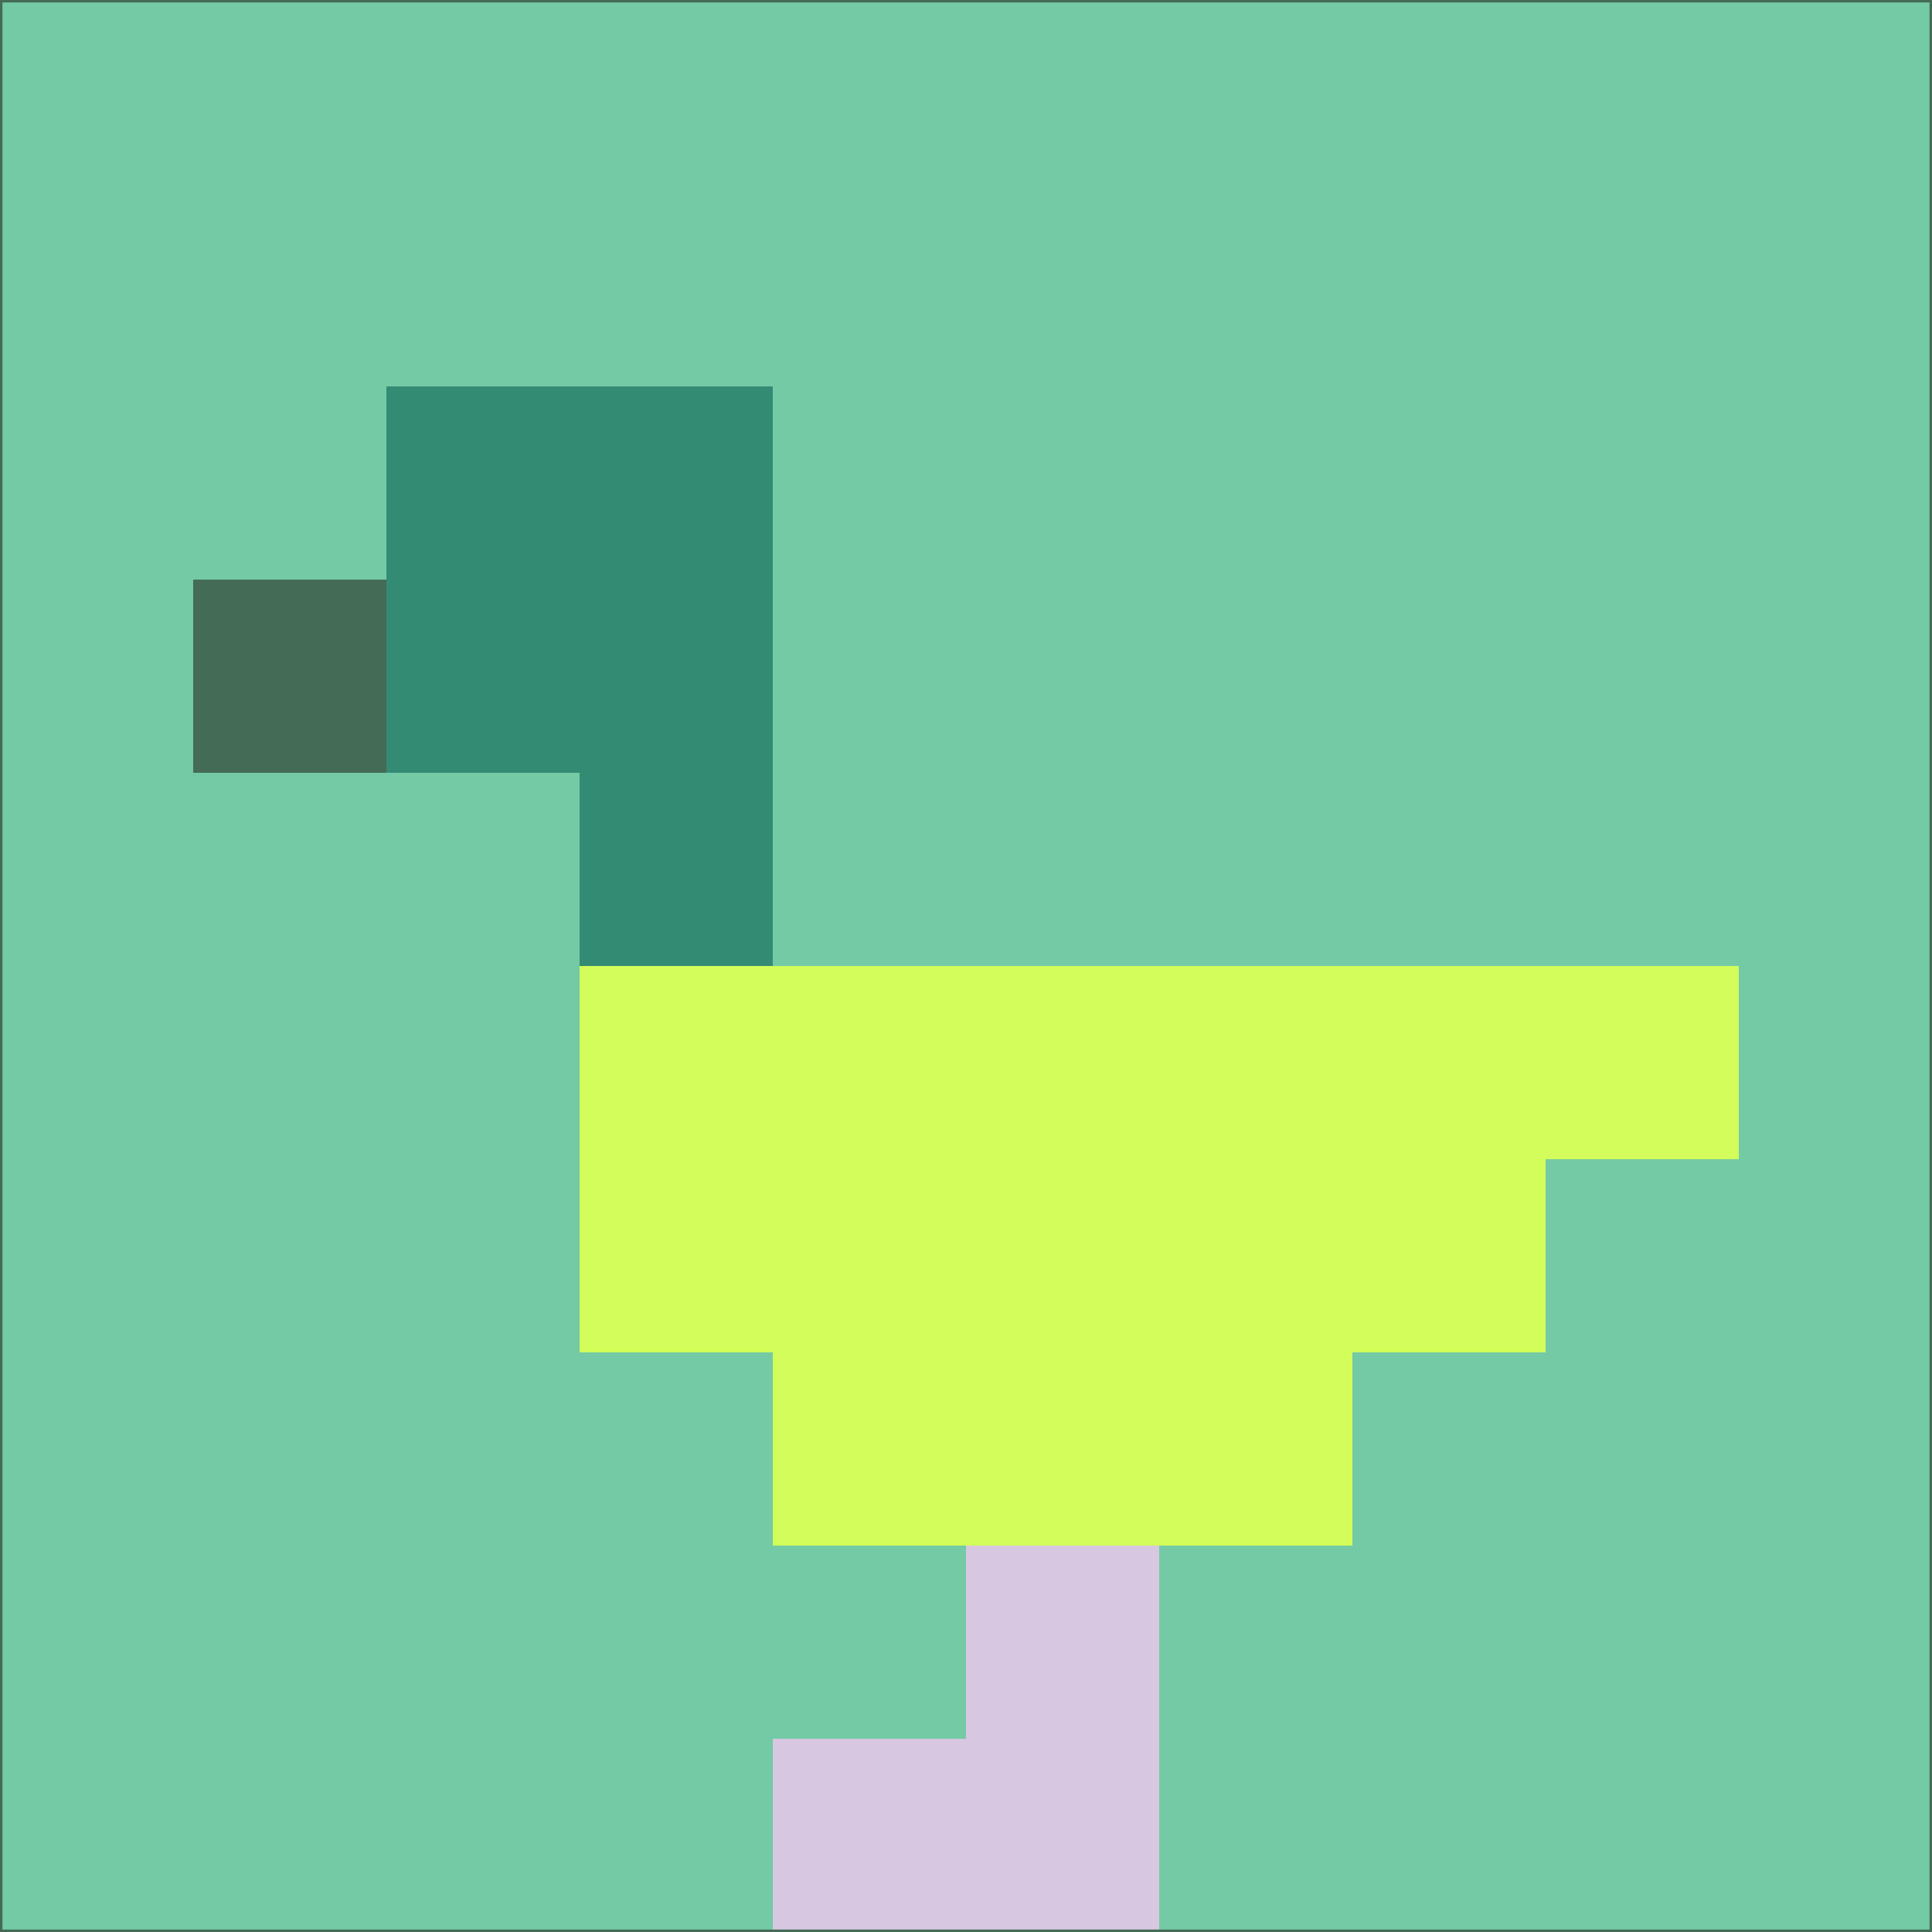<svg xmlns="http://www.w3.org/2000/svg" version="1.1" width="785" height="785">
  <title>'goose-pfp-694263' by Dmitri Cherniak (Cyberpunk Edition)</title>
  <desc>
    seed=734129
    backgroundColor=#73caa5
    padding=20
    innerPadding=0
    timeout=500
    dimension=1
    border=false
    Save=function(){return n.handleSave()}
    frame=12

    Rendered at 2024-09-15T22:37:00.773Z
    Generated in 1ms
    Modified for Cyberpunk theme with new color scheme
  </desc>
  <defs/>
  <rect width="100%" height="100%" fill="#73caa5"/>
  <g>
    <g id="0-0">
      <rect x="0" y="0" height="785" width="785" fill="#73caa5"/>
      <g>
        <!-- Neon blue -->
        <rect id="0-0-2-2-2-2" x="157" y="157" width="157" height="157" fill="#348b74"/>
        <rect id="0-0-3-2-1-4" x="235.5" y="157" width="78.5" height="314" fill="#348b74"/>
        <!-- Electric purple -->
        <rect id="0-0-4-5-5-1" x="314" y="392.5" width="392.5" height="78.5" fill="#d2fd5a"/>
        <rect id="0-0-3-5-5-2" x="235.5" y="392.5" width="392.5" height="157" fill="#d2fd5a"/>
        <rect id="0-0-4-5-3-3" x="314" y="392.5" width="235.5" height="235.5" fill="#d2fd5a"/>
        <!-- Neon pink -->
        <rect id="0-0-1-3-1-1" x="78.5" y="235.5" width="78.5" height="78.5" fill="#436b55"/>
        <!-- Cyber yellow -->
        <rect id="0-0-5-8-1-2" x="392.5" y="628" width="78.5" height="157" fill="#d8c7e1"/>
        <rect id="0-0-4-9-2-1" x="314" y="706.5" width="157" height="78.5" fill="#d8c7e1"/>
      </g>
      <rect x="0" y="0" stroke="#436b55" stroke-width="2" height="785" width="785" fill="none"/>
    </g>
  </g>
  <script xmlns=""/>
</svg>